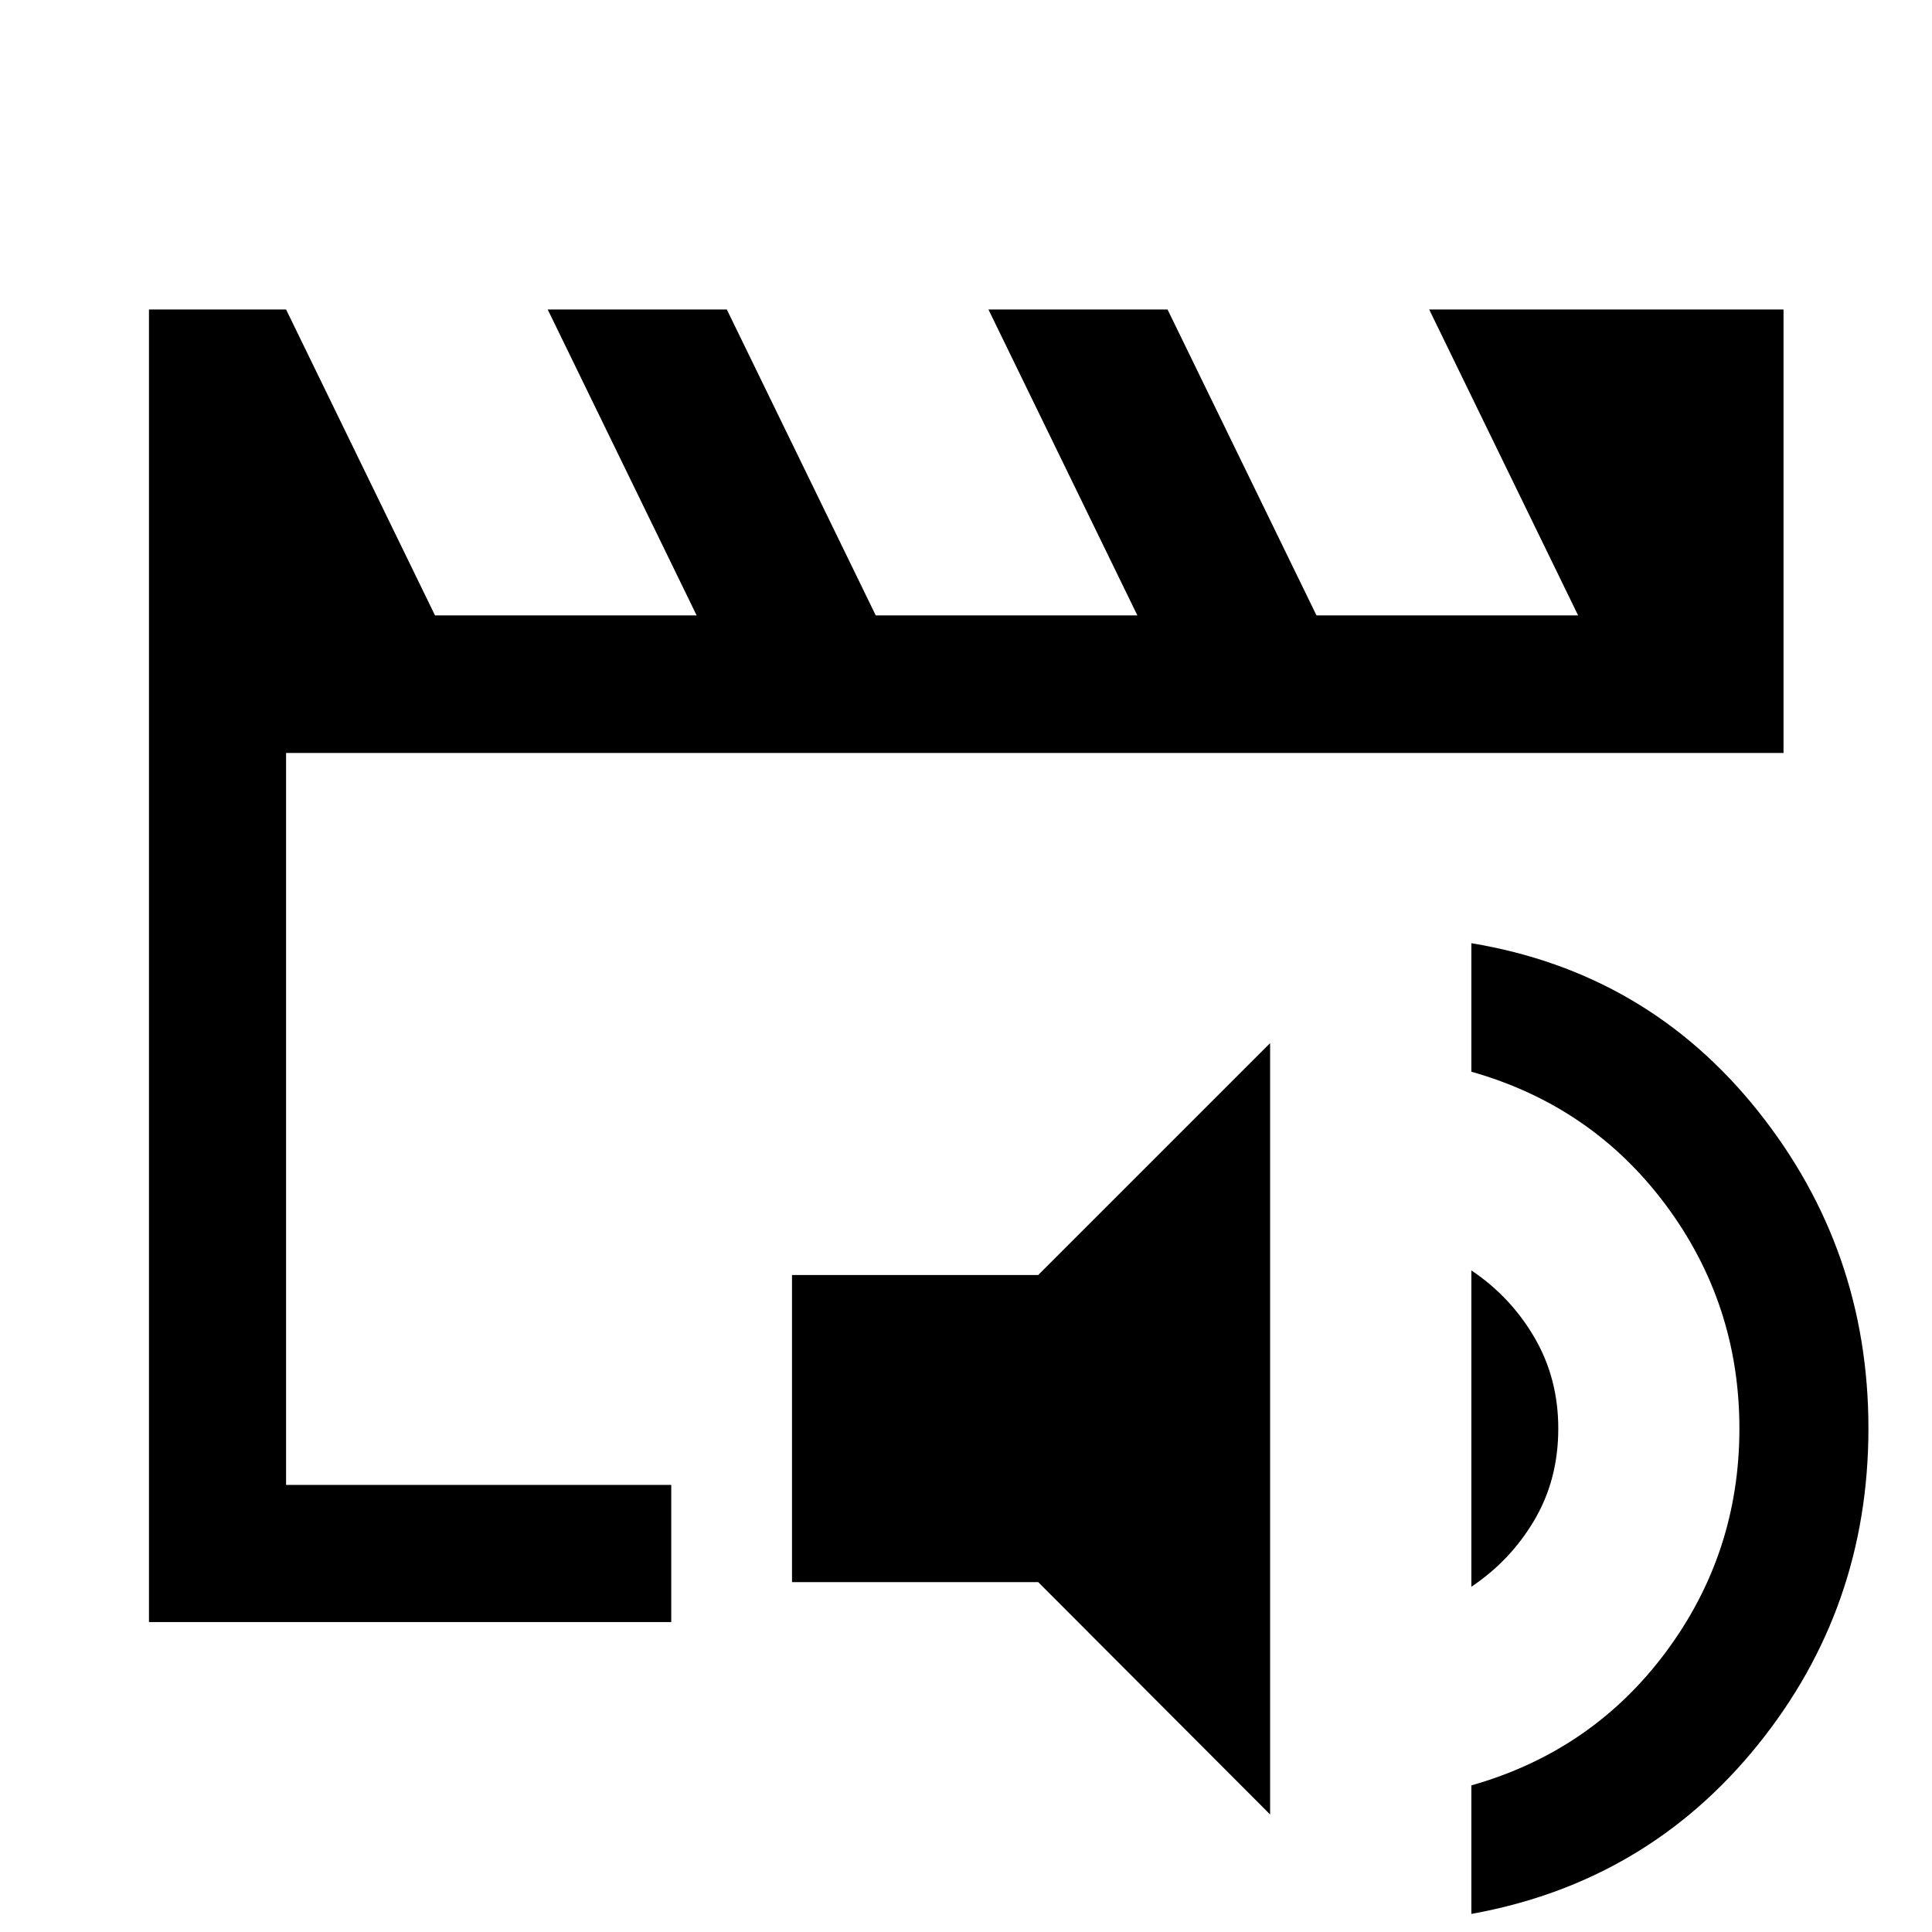 <svg xmlns="http://www.w3.org/2000/svg" width="48" height="48" viewBox="0 -960 960 960"><path d="M142.15-222.15v-363.7 363.7Zm-68.13 68.13v-652.2h68.13l74 152h130l-74-152h89l74 152h130l-74-152h89l74 152h130l-74-152h176.07v220.37H142.15v363.7h191.39v68.13H74.02Zm557.09 95.63L515.89-173.85H393.54v-152.61h122.35l115.22-115.21v383.28Zm100 49.41v-63.87q59.99-17.02 96.59-66.18 36.6-49.17 36.6-111.12 0-61.96-36.6-111.13-36.6-49.17-96.59-66.2v-63.85Q818.5-476.85 873.46-408q54.95 68.85 54.95 157.73 0 89.27-55.07 157.42Q818.26-24.7 731.11-8.98Zm0-162.58v-157.18q19.5 13.05 31.35 33.34 11.84 20.28 11.84 45.25 0 25.28-11.84 45.42-11.85 20.14-31.35 33.17Z"/></svg>